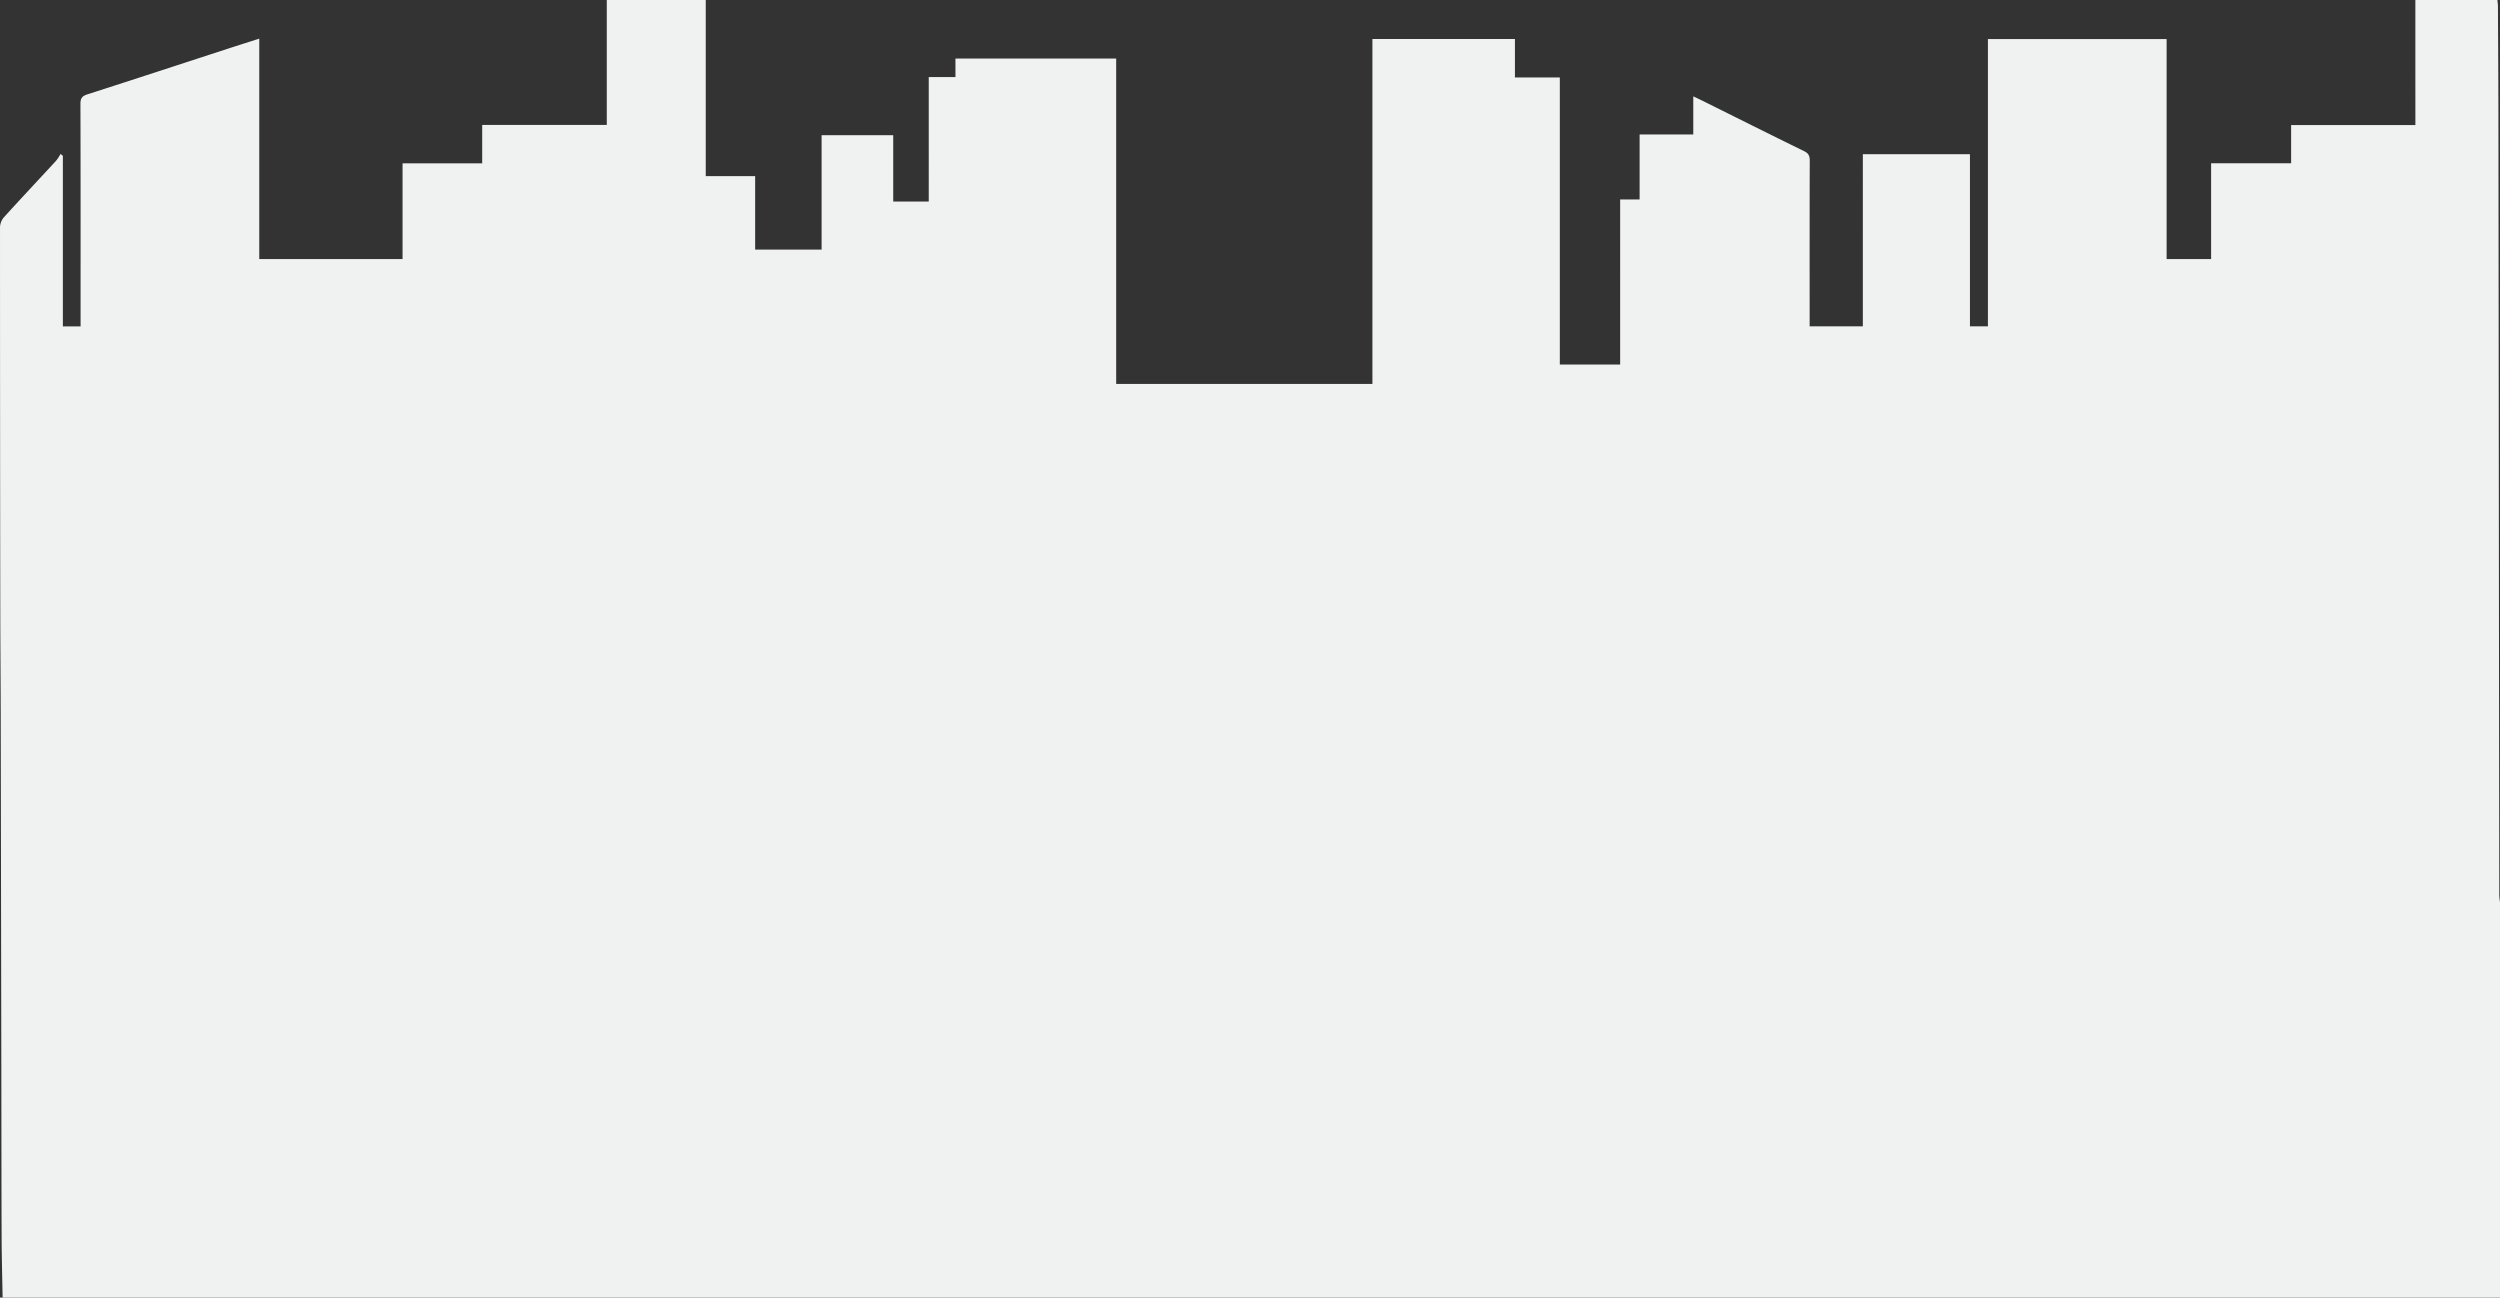 <svg xmlns="http://www.w3.org/2000/svg" width="1919.948" height="996.521" viewBox="0 0 1919.948 996.521">
  <rect x="0" y="0" width="1919.948" height="996.521" fill="#333333" stroke="none"/>
  <path id="Caminho_117" data-name="Caminho 117" d="M1854.95,0h63c.15,1.686.41,3.373.42,5.069.14,28.086.32,56.173.36,84.269q.21,152.987.34,305.965.15,146.089.34,292.167a53.832,53.832,0,0,0,.54,5.5V996.522H2.01c-.27-15.474-.7-30.948-.76-46.422-.16-39.513-.14-79.036-.21-118.549Q.815,690.015.56,548.47C.51,522.417.27,496.355.23,470.3Q.02,322.374.01,174.435a12.3,12.3,0,0,1,2.96-7.522c13.24-14.615,26.76-28.965,40.12-43.468a36.51,36.51,0,0,0,3.42-5.233l1.77,1.472V250.661H61.89v-6.327c0-54.854.06-109.7-.11-164.552-.01-4.354,1.34-6.04,5.32-7.318C103.28,60.854,139.38,49,175.52,37.234c7.68-2.5,15.37-4.926,23.59-7.553V198.945H309.16V125.428h61.16V95.921H466V.02h76V135.27h37.94V191.7h51.04V103.811h55V154.8h27.28V59.177h20.51v-14.2H857.21V294.855h196.78V29.936h109.45V59.484h34.47V279.943h46.34V153.176h14.94v-49.9h41.22V73.987c2.91,1.4,5.13,2.433,7.32,3.516,25.88,12.868,51.72,25.828,77.68,38.522,3.41,1.666,4.45,3.567,4.44,7.308-.13,40.371-.08,80.733-.08,121.1v6.183h40.86V118.426h82.25v132.2h13.8V30.018h137.24V198.955h34.17V125.407h61.45V96.043h95.43C1854.95,63.623,1854.95,31.817,1854.95,0Z" transform="translate(-0.002)" fill="#f0f1f1"/>
</svg>
